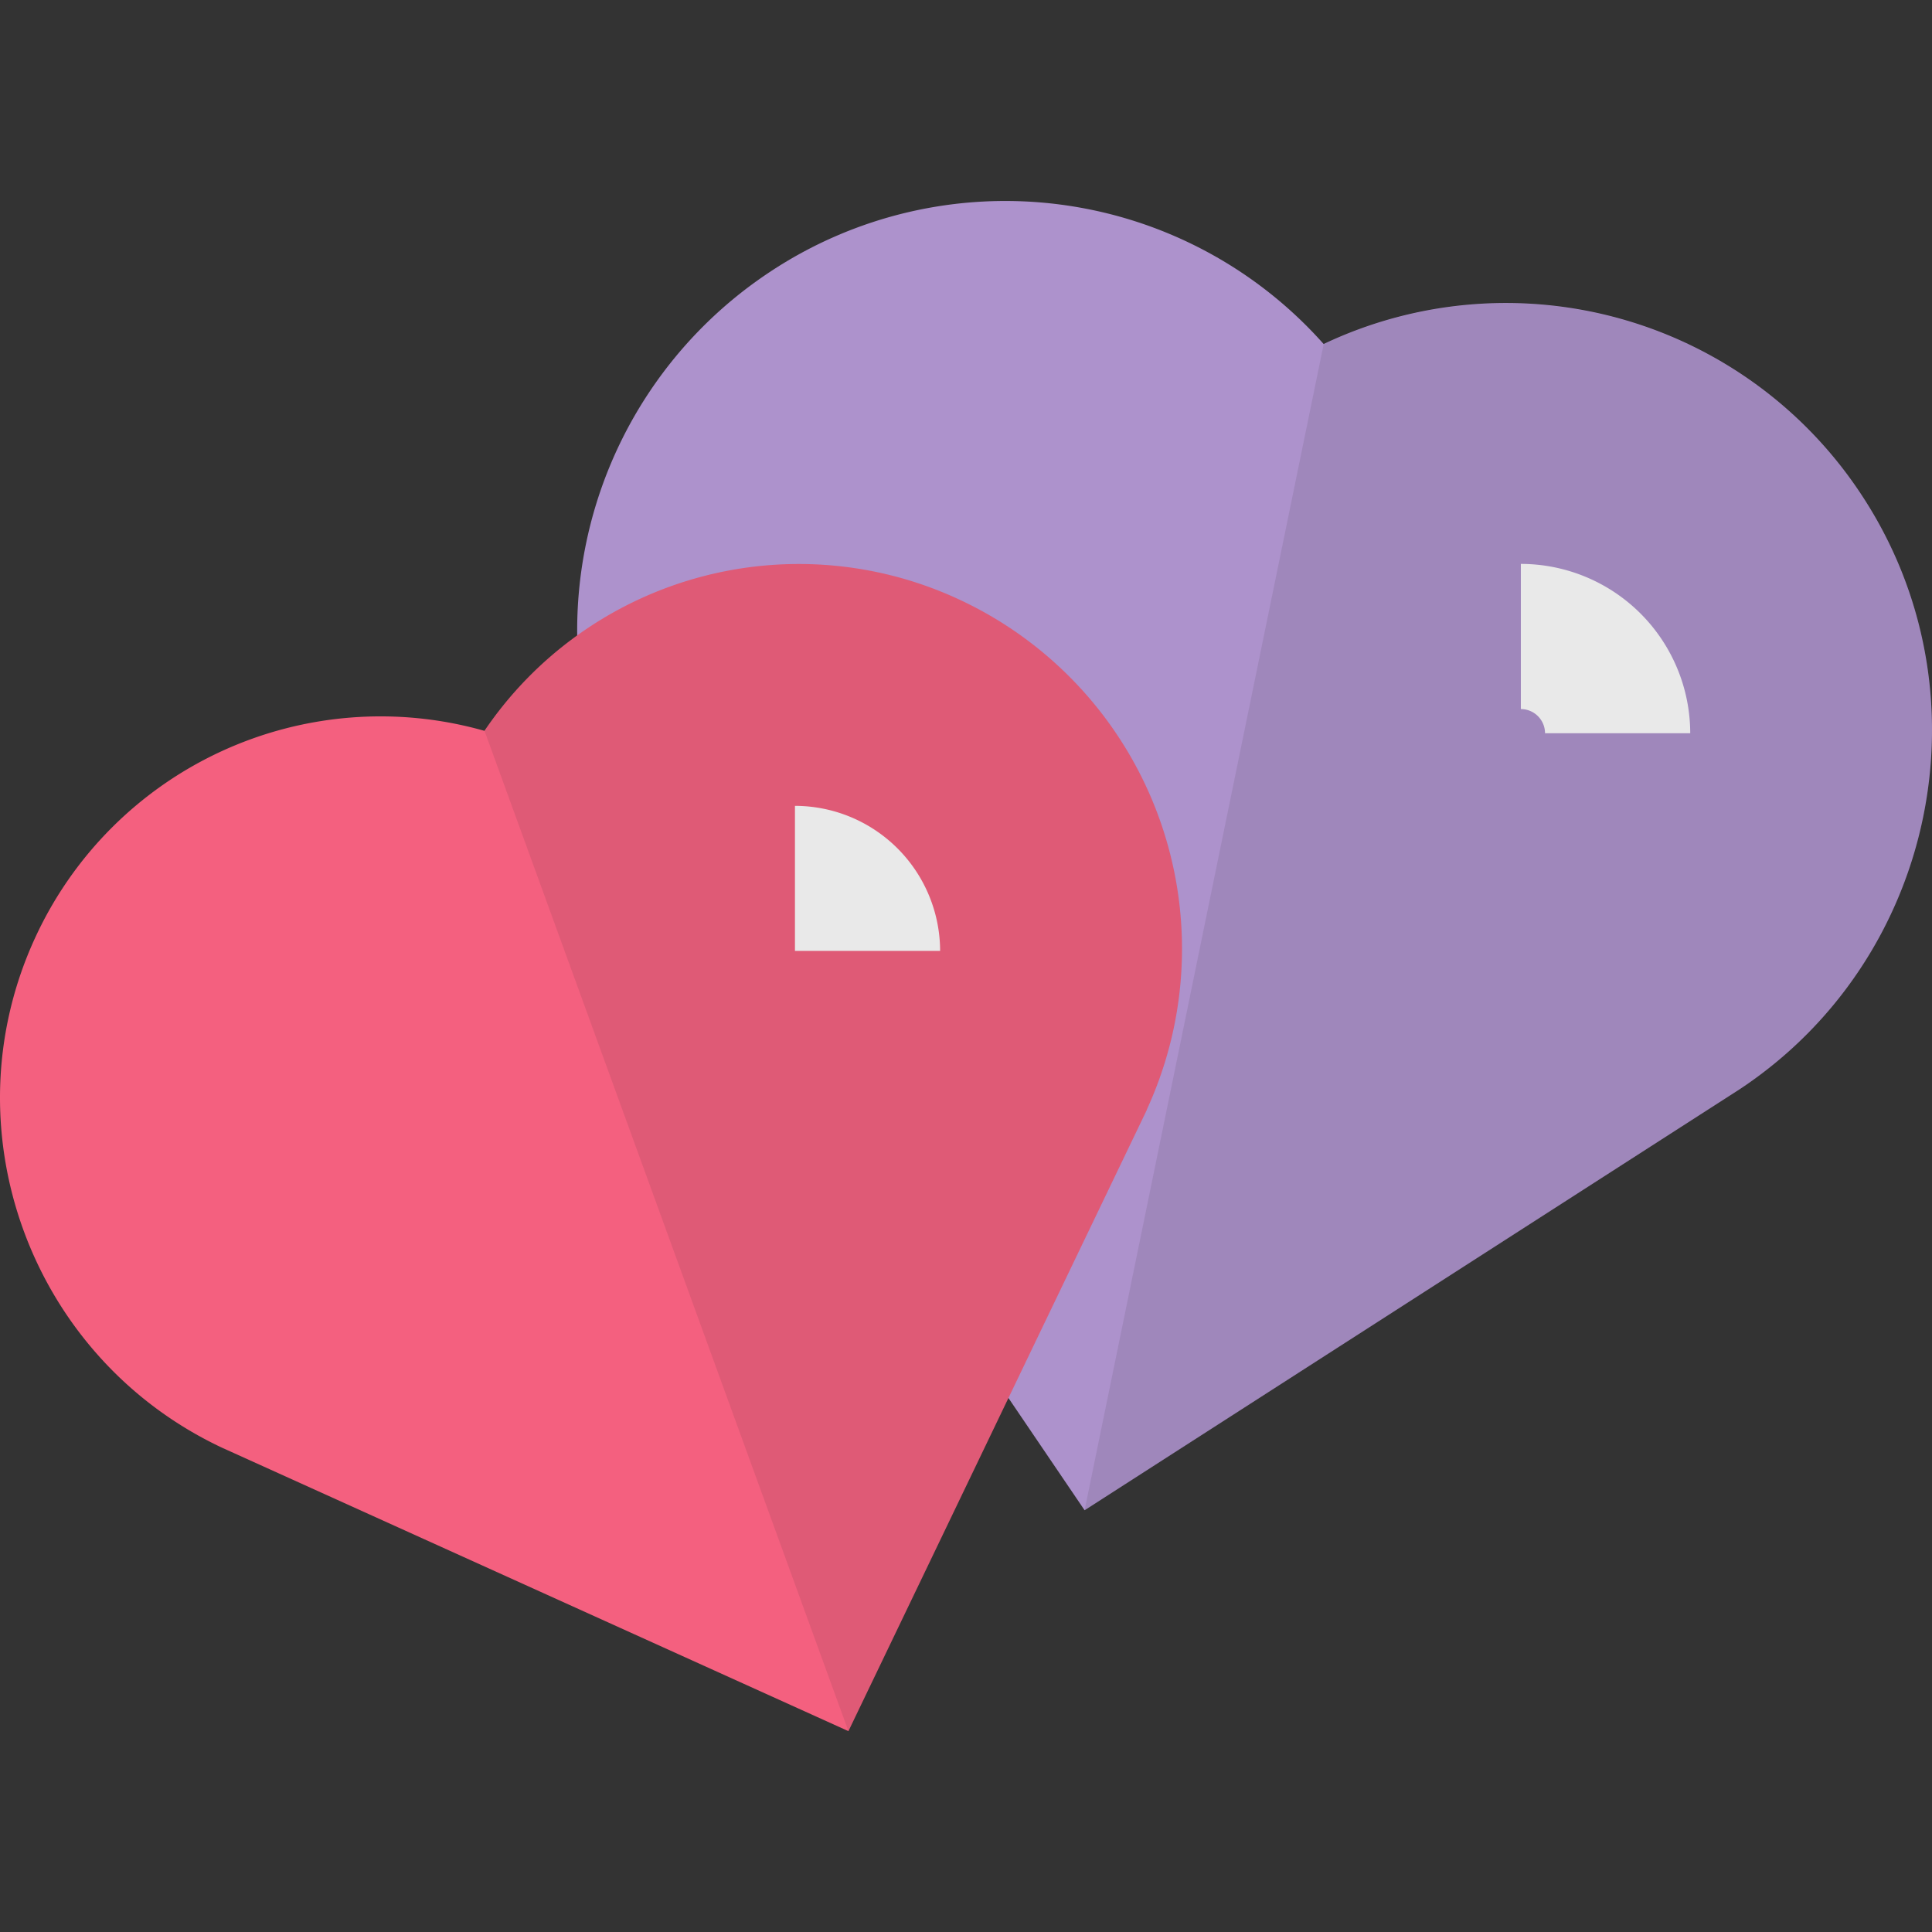 <?xml version="1.0" encoding="UTF-8" standalone="no"?> <svg id="Layer_1" data-name="Layer 1" xmlns="http://www.w3.org/2000/svg" viewBox="0 0 512 512"><rect x="0" y="0" width="512" height="512" fill="#333333" stroke="none"/><defs><style>.cls-1{fill:#ad92cc;}.cls-2{fill:#fff;}.cls-3{fill:#f4607f;}.cls-4{opacity:0.1;}.cls-5{fill:#231f20;}</style></defs><title>hearts-flat</title><path class="cls-1" d="M461.14,288.59,287.43,400.23,171.62,229.53A113.89,113.89,0,0,1,203.87,72.17a112.86,112.86,0,0,1,146.91,19,112.76,112.76,0,0,1,142.61,40.08C527.7,183.42,513.21,254,461.14,288.59Z"/><path class="cls-2" d="M447.93,194.32H409.45a6.42,6.42,0,0,0-6.41-6.41V149.44A44.94,44.94,0,0,1,447.93,194.32Z"/><path class="cls-3" d="M303.91,294.16l-.13.26L224.84,458.77,58.76,383.62C8,359.7-14.09,299.1,9.38,248.38a100.75,100.75,0,0,1,119-54.7,100.62,100.62,0,0,1,126.32-34.56,102.06,102.06,0,0,1,49.18,135Z"/><path class="cls-2" d="M249.14,252H210.67V213.56A38.52,38.52,0,0,1,249.14,252Z"/><g class="cls-4"><path class="cls-5" d="M303.91,294.16l-.13.26L224.84,458.77,128.4,193.68a100.62,100.62,0,0,1,126.32-34.56,102.06,102.06,0,0,1,49.18,135Z"/></g><g class="cls-4"><path class="cls-5" d="M461.14,288.59,287.43,400.23l63.35-309a112.76,112.76,0,0,1,142.61,40.08C527.7,183.42,513.21,254,461.14,288.59Z"/></g></svg>